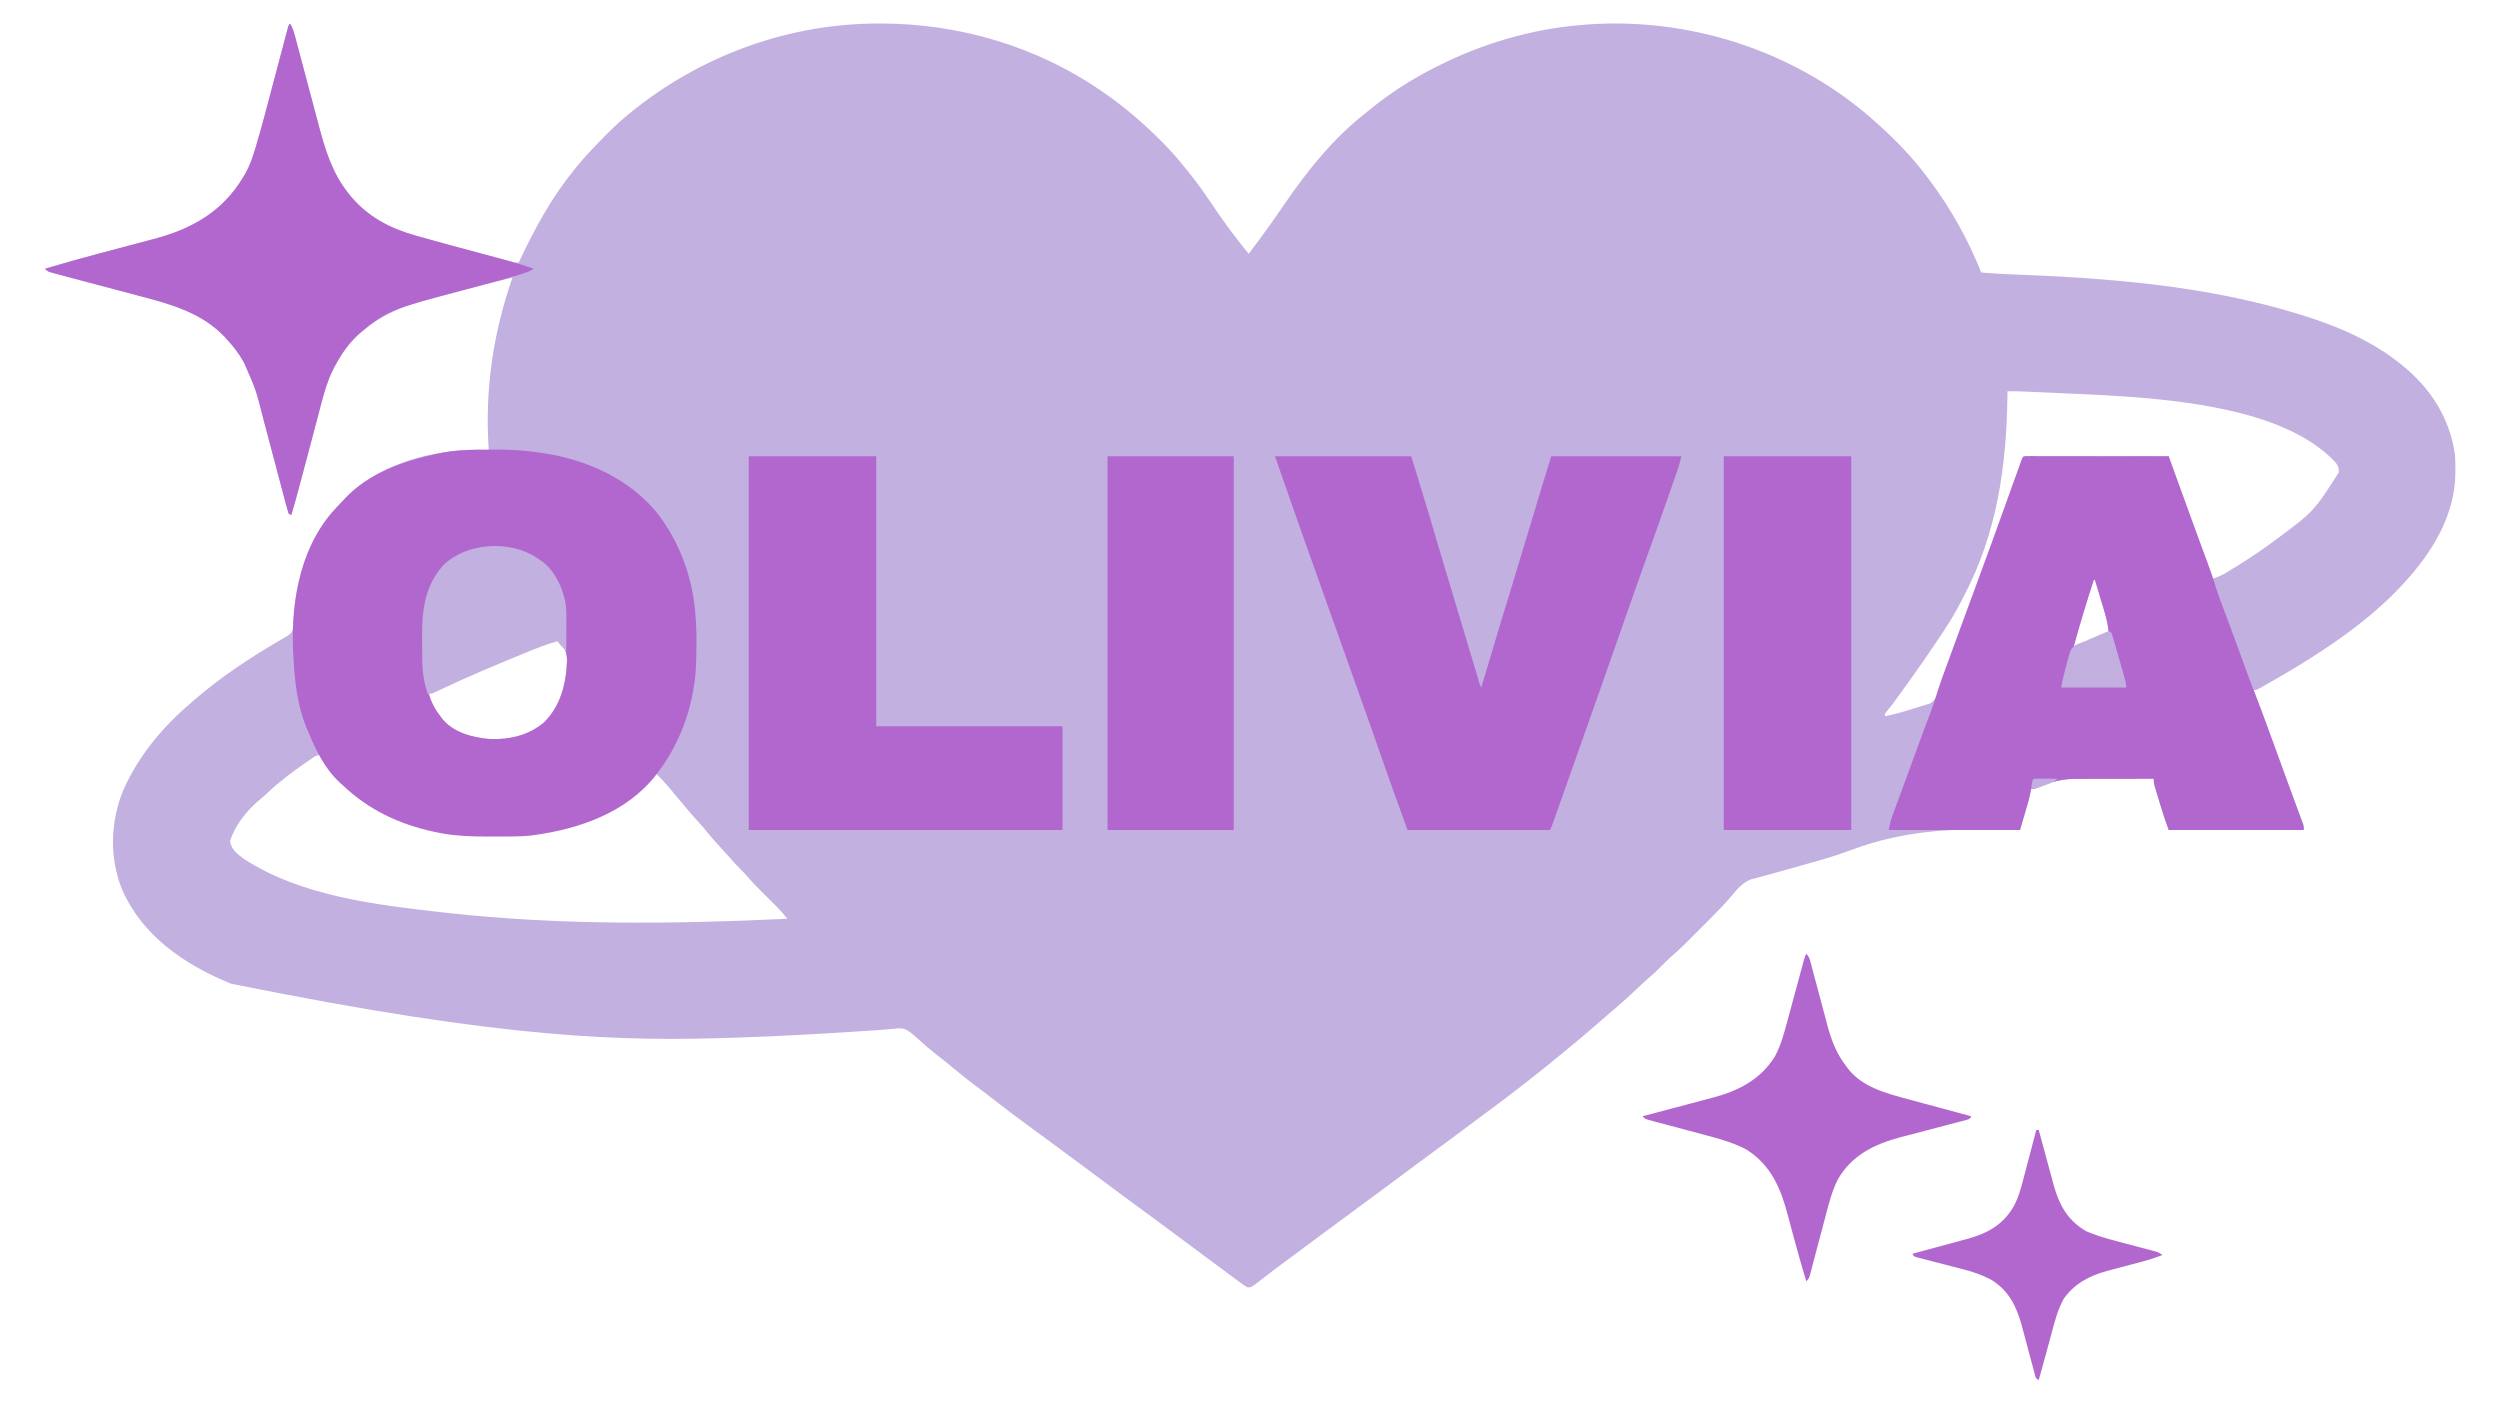 <?xml version="1.0" encoding="UTF-8"?>
<svg version="1.1" xmlns="http://www.w3.org/2000/svg" width="2000" height="1123">
<path d="M0 0 C2.453 3.679 3.337 7.417 4.443 11.64 C4.679 12.523 4.915 13.406 5.158 14.317 C5.671 16.238 6.181 18.16 6.689 20.082 C7.496 23.137 8.31 26.191 9.125 29.244 C10.861 35.744 12.587 42.247 14.312 48.75 C16.303 56.248 18.297 63.745 20.299 71.241 C21.094 74.226 21.884 77.212 22.673 80.198 C28.043 100.399 33.604 119.451 47 136 C47.727 136.904 48.454 137.807 49.203 138.738 C62.574 154.39 79.823 163.575 99.391 169.145 C100.411 169.438 101.431 169.732 102.481 170.035 C116.037 173.909 129.654 177.567 143.271 181.219 C147.112 182.249 150.951 183.285 154.79 184.322 C157.777 185.128 160.765 185.931 163.754 186.733 C165.172 187.114 166.59 187.497 168.008 187.88 C169.968 188.41 171.929 188.935 173.89 189.459 C175.001 189.757 176.112 190.056 177.257 190.364 C180.018 191.113 180.018 191.113 183 191 C183.316 190.326 183.633 189.653 183.959 188.959 C196.216 162.942 209.697 138.351 228 116 C228.435 115.464 228.869 114.927 229.317 114.375 C236.582 105.478 244.532 97.263 252.625 89.125 C253.106 88.639 253.587 88.152 254.083 87.651 C260.705 80.973 267.598 74.808 275 69 C275.792 68.374 276.584 67.749 277.4 67.104 C332.69 23.87 401.097 -0.303 471.375 -0.188 C472.493 -0.186 472.493 -0.186 473.633 -0.185 C535.395 -0.017 596.857 18.033 648 53 C648.555 53.378 649.111 53.756 649.683 54.146 C664.416 64.234 678.157 75.603 691 88 C691.927 88.894 691.927 88.894 692.873 89.806 C700.793 97.488 708.197 105.296 715 114 C715.915 115.117 716.833 116.231 717.754 117.344 C723.948 124.873 729.614 132.643 735.064 140.725 C745.063 155.547 755.478 170.318 767 184 C776.714 171.203 786.099 158.208 795.143 144.928 C813.685 117.727 834.872 91.306 861 71 C862.007 70.176 863.014 69.353 864.051 68.504 C879.484 55.933 896.299 45.087 914 36 C915.391 35.285 915.391 35.285 916.811 34.555 C952.965 16.174 992.495 4.296 1033 1 C1034.27 0.889 1035.539 0.778 1036.848 0.664 C1118.304 -5.468 1201.091 20.817 1263.25 74 C1265.52 75.978 1267.765 77.983 1270 80 C1270.603 80.541 1271.205 81.082 1271.826 81.639 C1285.876 94.311 1298.674 107.837 1310 123 C1310.509 123.674 1311.018 124.347 1311.542 125.042 C1328.699 147.836 1342.392 172.54 1353 199 C1360.498 199.672 1367.983 200.114 1375.504 200.395 C1452.715 203.286 1531.739 209.18 1606 232 C1606.879 232.266 1607.758 232.532 1608.664 232.806 C1636.438 241.3 1664.036 252.94 1687 271 C1687.837 271.657 1687.837 271.657 1688.69 272.328 C1712.021 290.887 1727.973 315.204 1732 345 C1732.279 348.901 1732.335 352.777 1732.312 356.688 C1732.307 357.736 1732.301 358.784 1732.295 359.863 C1731.682 399.381 1707.41 432.048 1680.239 458.729 C1651.684 486.177 1617.605 507.806 1583.312 527.312 C1582.314 527.882 1581.315 528.452 1580.286 529.039 C1578.901 529.818 1578.901 529.818 1577.488 530.613 C1576.669 531.075 1575.849 531.537 1575.005 532.013 C1573 533 1573 533 1571 533 C1571.41 534.105 1571.82 535.211 1572.243 536.35 C1582.088 562.888 1591.831 589.461 1601.485 616.069 C1602.104 617.774 1602.104 617.774 1602.735 619.513 C1603.506 621.636 1604.276 623.76 1605.045 625.883 C1605.391 626.837 1605.737 627.79 1606.093 628.773 C1606.416 629.665 1606.739 630.558 1607.072 631.477 C1607.939 633.834 1608.844 636.173 1609.754 638.512 C1611 642 1611 642 1611 645 C1575.36 645 1539.72 645 1503 645 C1500.362 637.966 1498.077 630.93 1495.928 623.744 C1495.308 621.673 1494.681 619.605 1494.053 617.537 C1493.656 616.216 1493.259 614.895 1492.863 613.574 C1492.505 612.384 1492.147 611.194 1491.779 609.968 C1491 607 1491 607 1491 604 C1481.271 603.968 1471.543 603.975 1461.814 604.028 C1457.294 604.052 1452.775 604.063 1448.256 604.045 C1443.879 604.027 1439.503 604.044 1435.126 604.084 C1433.472 604.093 1431.817 604.09 1430.163 604.075 C1418.817 603.978 1409.98 605.909 1399.577 610.5 C1396 612 1396 612 1393 612 C1392.745 613.226 1392.49 614.452 1392.227 615.715 C1390.887 621.745 1389.131 627.643 1387.375 633.562 C1387.05 634.667 1386.725 635.771 1386.391 636.908 C1385.596 639.606 1384.799 642.303 1384 645 C1383.071 644.97 1382.141 644.941 1381.184 644.91 C1334.209 643.479 1293.056 644.366 1248.722 661.091 C1236.321 665.747 1223.683 669.324 1210.927 672.857 C1207.38 673.839 1203.837 674.834 1200.296 675.834 C1199.201 676.143 1198.106 676.452 1196.979 676.771 C1194.869 677.368 1192.759 677.965 1190.649 678.564 C1186.072 679.862 1181.493 681.141 1176.891 682.347 C1176.114 682.558 1175.336 682.769 1174.535 682.986 C1172.519 683.532 1170.499 684.062 1168.478 684.589 C1161.82 687.29 1157.53 692.574 1153 698 C1148.205 703.635 1143.18 708.968 1137.941 714.191 C1137.193 714.94 1136.445 715.689 1135.675 716.461 C1134.104 718.033 1132.531 719.603 1130.958 721.173 C1128.569 723.556 1126.186 725.945 1123.803 728.334 C1122.266 729.87 1120.729 731.406 1119.191 732.941 C1118.489 733.646 1117.787 734.35 1117.063 735.076 C1113.084 739.036 1109.009 742.821 1104.746 746.474 C1102.199 748.7 1099.863 751.08 1097.5 753.5 C1093.911 757.138 1090.247 760.609 1086.359 763.926 C1083.003 766.876 1079.758 769.942 1076.5 773 C1071.413 777.765 1066.304 782.476 1061 787 C1059.979 787.875 1058.958 788.75 1057.938 789.625 C1056.17 791.141 1054.401 792.656 1052.631 794.17 C1048.814 797.436 1045.016 800.722 1041.227 804.021 C1035.554 808.96 1029.843 813.832 1023.996 818.566 C1021.666 820.459 1019.347 822.363 1017.035 824.277 C1008.734 831.15 1000.379 837.932 991.869 844.544 C989.841 846.124 987.819 847.712 985.797 849.301 C976.6 856.512 967.28 863.528 957.852 870.434 C952.872 874.084 947.934 877.788 943 881.5 C933.381 888.732 923.698 895.875 914 903 C904.975 909.633 895.951 916.267 887 923 C878.85 929.13 870.64 935.177 862.423 941.218 C858.447 944.142 854.473 947.071 850.5 950 C845.717 953.526 840.932 957.05 836.145 960.57 C828.74 966.016 821.346 971.475 814 977 C807.467 981.914 800.909 986.791 794.308 991.613 C790.075 994.71 785.886 997.85 781.746 1001.07 C780.889 1001.728 780.031 1002.385 779.148 1003.063 C777.497 1004.331 775.857 1005.612 774.229 1006.91 C768.764 1011.072 768.764 1011.072 765.5 1010.766 C764.675 1010.183 763.85 1009.6 763 1009 C762.388 1008.579 761.776 1008.158 761.146 1007.725 C758.851 1006.113 756.613 1004.439 754.375 1002.75 C752.668 1001.476 750.961 1000.203 749.254 998.93 C748.383 998.277 747.511 997.625 746.614 996.952 C742.531 993.903 738.42 990.891 734.312 987.875 C727.865 983.13 721.449 978.346 715.051 973.534 C707.548 967.897 699.985 962.341 692.423 956.782 C687.654 953.275 682.889 949.761 678.124 946.248 C674.179 943.341 670.234 940.436 666.285 937.535 C657.314 930.941 648.383 924.298 639.483 917.608 C631.48 911.598 623.425 905.66 615.359 899.734 C610.611 896.244 605.869 892.747 601.127 889.25 C597.162 886.326 593.192 883.407 589.215 880.5 C580.559 874.164 572.002 867.728 563.561 861.109 C558.738 857.333 553.86 853.645 548.938 850 C542.534 845.245 536.359 840.254 530.23 835.152 C525.736 831.413 521.184 827.767 516.562 824.188 C511.662 820.386 506.999 816.419 502.477 812.168 C501.659 811.453 500.842 810.737 500 810 C499.443 809.497 498.885 808.994 498.311 808.476 C494.082 804.94 491.271 803.31 485.727 803.729 C484.956 803.82 484.185 803.911 483.391 804.004 C481.61 804.152 479.829 804.299 478.049 804.446 C477.082 804.537 476.115 804.628 475.118 804.722 C469.332 805.237 463.532 805.548 457.734 805.902 C455.131 806.07 452.528 806.239 449.925 806.409 C419.964 808.355 390.01 810.012 360 811 C358.707 811.044 358.707 811.044 357.387 811.089 C266.518 814.157 174.584 812.792 -47 768 C-48.23 767.496 -48.23 767.496 -49.484 766.982 C-85.105 752.225 -118.083 729.25 -134.127 693.135 C-144.604 667.497 -143.816 638.634 -133.406 613.18 C-121.474 586.199 -102.437 563.043 -80 544 C-79.067 543.179 -78.133 542.358 -77.172 541.512 C-55.812 522.853 -31.515 506.823 -7.002 492.615 C-6.249 492.176 -5.495 491.737 -4.719 491.285 C-4.068 490.913 -3.418 490.54 -2.748 490.156 C-0.041 488.366 1.75 487.152 2.461 483.881 C2.503 483.067 2.546 482.253 2.59 481.414 C2.649 480.494 2.709 479.574 2.771 478.626 C2.826 477.635 2.881 476.645 2.938 475.625 C5.515 440.117 16.883 407.735 42 382 C42.872 381.035 42.872 381.035 43.762 380.051 C67.711 354.171 108.666 342.335 142.819 340.88 C148.218 340.765 153.603 340.832 159 341 C158.928 339.814 158.856 338.628 158.781 337.406 C156.063 291.034 162.748 246.826 178 203 C162.954 206.727 147.968 210.666 132.991 214.663 C129.955 215.472 126.917 216.277 123.878 217.077 C120.149 218.058 116.422 219.05 112.696 220.047 C111.3 220.419 109.903 220.789 108.505 221.154 C79.366 228.787 54.16 242.49 38.566 269.07 C37.765 270.501 36.972 271.936 36.188 273.375 C35.838 274.01 35.489 274.644 35.129 275.298 C28.445 288.195 25.272 302.961 21.586 316.926 C21.085 318.809 20.584 320.691 20.082 322.574 C18.774 327.486 17.471 332.4 16.17 337.313 C14.082 345.193 11.986 353.07 9.89 360.948 C9.164 363.678 8.441 366.409 7.718 369.14 C5.598 377.133 3.452 385.101 1 393 C0.34 392.67 -0.32 392.34 -1 392 C-1.907 389.215 -2.693 386.467 -3.427 383.635 C-3.661 382.757 -3.896 381.878 -4.137 380.973 C-4.648 379.057 -5.155 377.14 -5.658 375.221 C-6.459 372.169 -7.27 369.119 -8.083 366.07 C-9.521 360.671 -10.95 355.271 -12.377 349.869 C-14.644 341.285 -16.919 332.702 -19.204 324.122 C-19.994 321.147 -20.777 318.17 -21.56 315.193 C-27.176 292.97 -27.176 292.97 -36.312 272.062 C-36.691 271.367 -37.07 270.672 -37.461 269.955 C-40.967 263.712 -45.135 258.256 -50 253 C-50.696 252.224 -51.392 251.448 -52.109 250.648 C-69.851 231.806 -94 224.682 -118.238 218.312 C-119.855 217.884 -121.472 217.454 -123.089 217.025 C-127.308 215.905 -131.528 214.79 -135.748 213.677 C-141.668 212.114 -147.586 210.545 -153.504 208.975 C-156.639 208.144 -159.774 207.315 -162.91 206.488 C-166.525 205.533 -170.137 204.571 -173.748 203.602 C-175.326 203.18 -176.903 202.761 -178.482 202.343 C-180.982 201.679 -183.48 201.007 -185.977 200.332 C-186.751 200.128 -187.525 199.925 -188.322 199.715 C-193.772 198.228 -193.772 198.228 -196 196 C-181.776 191.711 -167.478 187.748 -153.121 183.934 C-151.43 183.483 -149.739 183.033 -148.048 182.583 C-141.08 180.729 -134.111 178.878 -127.138 177.04 C-122.81 175.899 -118.484 174.749 -114.159 173.593 C-112.539 173.161 -110.919 172.734 -109.298 172.31 C-78.481 164.245 -53.492 150.163 -37 122 C-36.496 121.154 -35.992 120.309 -35.473 119.438 C-32.132 113.341 -29.952 107.102 -27.953 100.469 C-27.657 99.491 -27.361 98.513 -27.056 97.505 C-22.497 82.201 -18.503 66.733 -14.423 51.295 C-13.295 47.03 -12.163 42.767 -11.031 38.504 C-9.756 33.7 -8.481 28.896 -7.21 24.091 C-6.472 21.305 -5.734 18.518 -4.993 15.733 C-4.357 13.342 -3.724 10.95 -3.094 8.557 C-2.828 7.555 -2.561 6.553 -2.286 5.521 C-2.059 4.662 -1.832 3.803 -1.598 2.918 C-1 1 -1 1 0 0 Z M1374 294 C1373.985 295.197 1373.971 296.393 1373.956 297.626 C1373.216 353.92 1365.676 407.547 1339.013 458.07 C1338.079 459.849 1337.164 461.637 1336.25 463.426 C1331.192 473.186 1325.411 482.279 1319.25 491.375 C1318.264 492.841 1317.278 494.307 1316.293 495.774 C1310.117 504.949 1303.886 514.084 1297.408 523.05 C1295.813 525.259 1294.227 527.475 1292.641 529.691 C1282.381 543.992 1282.381 543.992 1277.074 550.469 C1275.809 551.961 1275.809 551.961 1276 554 C1283.571 552.481 1290.925 550.364 1298.277 548.016 C1299.639 547.587 1301.005 547.17 1302.375 546.766 C1304.382 546.173 1306.372 545.54 1308.363 544.898 C1309.542 544.534 1310.72 544.17 1311.935 543.794 C1316.209 541.292 1317.259 538.516 1319 534 C1319.496 532.731 1319.496 532.731 1320.003 531.436 C1321.121 528.481 1322.188 525.512 1323.246 522.535 C1323.649 521.415 1324.052 520.294 1324.468 519.14 C1325.566 516.087 1326.66 513.032 1327.752 509.977 C1329.63 504.731 1331.521 499.49 1333.411 494.248 C1333.899 492.892 1334.388 491.537 1334.876 490.182 C1340.07 475.759 1345.37 461.377 1350.688 447 C1358.213 426.639 1365.638 406.244 1372.966 385.811 C1373.313 384.843 1373.66 383.875 1374.018 382.877 C1374.641 381.139 1375.263 379.4 1375.885 377.661 C1379.551 367.426 1383.285 357.217 1387 347 C1425.28 346.67 1463.56 346.34 1503 346 C1503.33 347.65 1503.66 349.3 1504 351 C1504.65 353.005 1505.337 354.999 1506.05 356.982 C1506.475 358.17 1506.9 359.357 1507.338 360.58 C1507.806 361.877 1508.274 363.173 1508.742 364.469 C1509.23 365.827 1509.718 367.185 1510.206 368.544 C1511.234 371.406 1512.265 374.267 1513.298 377.128 C1514.587 380.699 1515.871 384.273 1517.153 387.847 C1523.899 406.643 1530.847 425.354 1538 444 C1542.273 442.63 1545.847 441.079 1549.676 438.727 C1550.743 438.073 1551.81 437.418 1552.909 436.745 C1554.044 436.039 1555.179 435.332 1556.312 434.625 C1556.89 434.267 1557.468 433.909 1558.063 433.541 C1567.976 427.394 1577.639 420.964 1587 414 C1587.58 413.57 1588.16 413.141 1588.757 412.698 C1619.021 390.212 1619.021 390.212 1639 359 C1639.217 355.602 1638.635 353.847 1636.598 351.129 C1586.409 296.696 1460.46 298.171 1393.094 294.48 C1392.202 294.431 1391.311 294.381 1390.392 294.33 C1384.92 294.044 1379.479 293.957 1374 294 Z M1443 445 C1437.237 462.557 1431.973 480.206 1427 498 C1433.515 495.947 1439.787 493.505 1446.062 490.812 C1447.361 490.26 1447.361 490.26 1448.686 489.697 C1450.792 488.801 1452.896 487.902 1455 487 C1454.422 481.357 1453.363 476.201 1451.715 470.781 C1451.494 470.038 1451.274 469.295 1451.047 468.529 C1450.349 466.184 1449.644 463.842 1448.938 461.5 C1448.46 459.899 1447.982 458.297 1447.506 456.695 C1446.344 452.795 1445.174 448.897 1444 445 C1443.67 445 1443.34 445 1443 445 Z M207.016 494.844 C205.425 495.464 205.425 495.464 203.802 496.096 C202.63 496.56 201.458 497.023 200.25 497.5 C199.337 497.86 199.337 497.86 198.407 498.227 C168.862 509.901 139.797 522.596 111 536 C113.247 543.414 116.167 548.911 121 555 C121.752 555.961 121.752 555.961 122.52 556.941 C131.923 567.583 146.711 571.128 160.273 572.277 C175.812 572.757 190.647 569.307 202.812 559.312 C216.4 546.389 221.036 527.746 221.625 509.562 C221.521 502.955 220.147 499.281 215.727 494.406 C212.66 491.908 210.425 493.514 207.016 494.844 Z M15.438 589.188 C14.777 589.632 14.117 590.076 13.436 590.533 C1.828 598.438 -9.237 606.938 -19.438 616.598 C-21.585 618.611 -23.776 620.464 -26.062 622.312 C-35.26 630.36 -44.452 642.202 -48 654 C-46.689 660.858 -42.416 664.039 -37 668 C8.662 698.057 69.832 705.018 123 711 C123.81 711.091 124.619 711.182 125.453 711.276 C215.787 721.326 307.352 720.322 398 716 C394.501 711.836 390.943 707.825 387.066 704.004 C385.722 702.671 385.722 702.671 384.35 701.311 C382.495 699.482 380.641 697.654 378.787 695.826 C374.181 691.26 369.695 686.671 365.502 681.72 C363.908 679.895 362.23 678.196 360.5 676.5 C357.529 673.575 354.793 670.514 352.074 667.355 C349.986 664.984 347.845 662.671 345.688 660.361 C340.642 654.957 335.842 649.448 331.211 643.68 C328.891 640.867 326.469 638.182 324 635.5 C319.97 631.117 316.173 626.601 312.43 621.973 C309.58 618.486 306.675 615.049 303.75 611.625 C303.255 611.042 302.759 610.459 302.249 609.858 C299.299 606.416 296.246 603.163 293 600 C292.478 600.617 291.956 601.235 291.418 601.871 C270.72 625.686 242.689 638.691 212.312 645.25 C211.614 645.401 210.915 645.552 210.196 645.708 C194.939 648.785 179.952 649.37 164.438 649.312 C163.419 649.311 162.4 649.309 161.35 649.307 C146.719 649.263 132.37 649.032 118 646 C117.145 645.823 116.289 645.646 115.408 645.464 C87.409 639.481 62.81 627.83 42 608 C41.118 607.23 41.118 607.23 40.219 606.445 C35.11 601.794 31.489 596.084 27.731 590.334 C27.277 589.647 26.823 588.961 26.355 588.254 C25.95 587.628 25.544 587.002 25.126 586.358 C24.754 585.91 24.383 585.462 24 585 C20.64 585 18.147 587.36 15.438 589.188 Z " fill="#C2B0E0" transform="translate(232,19)"/>
<path d="M0 0 C0.923 -0.004 1.846 -0.007 2.797 -0.011 C14.415 -0.035 25.635 0.551 37.125 2.312 C38.092 2.448 39.059 2.583 40.055 2.722 C75.368 7.8 110.698 23.677 133.125 52.312 C149.128 73.811 158.783 98.737 161.812 125.375 C161.939 126.485 162.066 127.595 162.196 128.738 C163.5 141.268 163.458 153.734 163.125 166.312 C163.11 167.141 163.094 167.97 163.078 168.823 C162.602 191.822 156.729 215.88 146.125 236.312 C145.642 237.264 145.158 238.215 144.66 239.195 C141.295 245.603 137.463 251.523 133.125 257.312 C132.48 258.186 131.836 259.06 131.172 259.961 C107.52 290.534 69.173 303.614 32.167 308.575 C26.431 309.279 20.768 309.487 14.992 309.516 C14.046 309.523 13.099 309.53 12.124 309.537 C9.082 309.554 6.041 309.561 3 309.562 C1.964 309.563 0.928 309.564 -0.14 309.565 C-14.912 309.549 -29.364 309.374 -43.875 306.312 C-44.73 306.136 -45.586 305.959 -46.467 305.776 C-74.452 299.796 -99.086 288.152 -119.875 268.312 C-120.536 267.726 -121.198 267.139 -121.879 266.535 C-134.358 255.014 -141.545 239.774 -147.875 224.312 C-148.294 223.33 -148.713 222.348 -149.145 221.336 C-155.625 205.069 -157.848 187.656 -158.875 170.312 C-158.942 169.312 -159.009 168.311 -159.078 167.28 C-161.724 126.845 -155.566 81.83 -128.105 50.02 C-125.441 47.038 -122.668 44.174 -119.875 41.312 C-119.294 40.669 -118.712 40.026 -118.113 39.363 C-99.203 18.929 -70.379 8.804 -43.875 3.312 C-43.106 3.147 -42.337 2.982 -41.545 2.812 C-27.815 0.006 -13.954 0.027 0 0 Z M45.141 154.156 C43.55 154.776 43.55 154.776 41.927 155.409 C40.755 155.872 39.583 156.335 38.375 156.812 C37.462 157.172 37.462 157.172 36.532 157.54 C6.987 169.214 -22.078 181.908 -50.875 195.312 C-48.628 202.726 -45.708 208.223 -40.875 214.312 C-40.123 215.273 -40.123 215.273 -39.355 216.254 C-29.952 226.895 -15.164 230.441 -1.602 231.59 C13.937 232.069 28.772 228.619 40.938 218.625 C54.525 205.702 59.161 187.059 59.75 168.875 C59.646 162.268 58.272 158.594 53.852 153.719 C50.785 151.221 48.55 152.827 45.141 154.156 Z " fill="#B267CF" transform="translate(393.875,359.688)"/>
<path d="M0 0 C0.855 0.001 1.709 0.002 2.589 0.003 C3.567 0.001 4.544 0 5.551 -0.001 C6.632 0.002 7.713 0.006 8.827 0.01 C10.525 0.009 10.525 0.009 12.256 0.009 C16.017 0.01 19.777 0.018 23.538 0.025 C26.137 0.027 28.737 0.029 31.336 0.03 C37.491 0.033 43.646 0.041 49.802 0.051 C56.808 0.062 63.814 0.068 70.82 0.073 C85.235 0.083 99.65 0.101 114.065 0.123 C114.327 0.846 114.588 1.569 114.857 2.313 C117.801 10.458 120.746 18.603 123.69 26.748 C124.152 28.026 124.152 28.026 124.624 29.33 C131.979 49.673 131.979 49.673 139.436 69.979 C139.759 70.85 140.081 71.721 140.413 72.619 C141.87 76.551 143.331 80.481 144.8 84.409 C147.437 91.489 149.855 98.587 152.026 105.827 C153.826 111.535 155.955 117.121 158.066 122.72 C159.499 126.522 160.92 130.329 162.343 134.135 C162.642 134.936 162.942 135.737 163.251 136.563 C165.53 142.663 167.775 148.775 170.007 154.893 C170.5 156.244 170.5 156.244 171.003 157.622 C172.293 161.161 173.582 164.7 174.868 168.24 C177.93 176.667 181.022 185.074 184.308 193.416 C189.301 206.125 193.901 218.983 198.567 231.815 C200.043 235.875 201.522 239.934 203.001 243.993 C204.222 247.343 205.442 250.693 206.659 254.044 C209.168 260.943 211.696 267.836 214.251 274.719 C215.02 276.795 215.788 278.872 216.557 280.948 C217.048 282.273 217.542 283.598 218.037 284.922 C218.72 286.747 219.396 288.574 220.072 290.401 C220.458 291.437 220.844 292.473 221.242 293.54 C222.065 296.123 222.065 296.123 222.065 299.123 C186.425 299.123 150.785 299.123 114.065 299.123 C111.428 292.089 109.143 285.053 106.994 277.867 C106.374 275.796 105.746 273.728 105.118 271.66 C104.721 270.339 104.325 269.018 103.929 267.697 C103.571 266.507 103.213 265.317 102.844 264.091 C102.065 261.123 102.065 261.123 102.065 258.123 C92.336 258.091 82.608 258.098 72.879 258.152 C68.36 258.175 63.841 258.186 59.321 258.168 C54.944 258.15 50.568 258.167 46.191 258.207 C44.537 258.216 42.883 258.213 41.229 258.198 C29.882 258.101 21.045 260.032 10.642 264.624 C7.065 266.123 7.065 266.123 4.065 266.123 C3.405 269.093 2.745 272.063 2.065 275.123 C-0.245 283.043 -2.555 290.963 -4.935 299.123 C-39.585 299.123 -74.235 299.123 -109.935 299.123 C-109.202 294.726 -108.476 291.482 -106.958 287.416 C-106.542 286.293 -106.126 285.17 -105.698 284.012 C-105.011 282.18 -105.011 282.18 -104.31 280.311 C-103.824 279.004 -103.339 277.697 -102.855 276.39 C-102.071 274.275 -101.287 272.16 -100.501 270.046 C-98.376 264.328 -96.276 258.6 -94.185 252.869 C-93.708 251.562 -93.708 251.562 -93.221 250.228 C-92.575 248.456 -91.928 246.685 -91.282 244.913 C-81.639 218.482 -81.639 218.482 -76.723 205.713 C-75.064 201.357 -73.577 197 -72.255 192.529 C-68.962 181.656 -64.899 171.038 -60.997 160.373 C-60.108 157.935 -59.219 155.496 -58.33 153.058 C-51.597 134.605 -44.8 116.177 -37.995 97.75 C-30.537 77.55 -23.198 57.308 -15.931 37.038 C-14.607 33.346 -13.281 29.653 -11.955 25.961 C-11.243 23.981 -10.532 22 -9.821 20.019 C-8.712 16.932 -7.599 13.845 -6.485 10.76 C-5.973 9.33 -5.973 9.33 -5.45 7.872 C-4.977 6.565 -4.977 6.565 -4.494 5.231 C-4.217 4.46 -3.939 3.689 -3.653 2.894 C-2.545 0.162 -2.545 0.162 0 0 Z M54.065 99.123 C48.303 116.68 43.038 134.329 38.065 152.123 C44.58 150.07 50.853 147.628 57.128 144.936 C58.426 144.384 58.426 144.384 59.751 143.82 C61.857 142.924 63.962 142.025 66.065 141.123 C65.487 135.48 64.428 130.324 62.78 124.904 C62.56 124.161 62.339 123.418 62.112 122.652 C61.415 120.307 60.709 117.965 60.003 115.623 C59.525 114.022 59.048 112.42 58.571 110.818 C57.409 106.918 56.239 103.02 55.065 99.123 C54.735 99.123 54.405 99.123 54.065 99.123 Z " fill="#B267CF" transform="translate(1620.935,364.877)"/>
<path d="M0 0 C35.97 0 71.94 0 109 0 C124 49 124 49 131 73 C132.75 78.857 134.501 84.712 136.266 90.564 C137.515 94.708 138.757 98.854 140 103 C140.5 104.667 141 106.333 141.5 108 C147.535 128.117 153.57 148.234 159.605 168.352 C159.832 169.103 160.058 169.855 160.291 170.63 C160.8 172.331 161.305 174.034 161.807 175.737 C162.073 176.636 162.339 177.535 162.613 178.461 C162.855 179.281 163.096 180.102 163.345 180.947 C163.953 183.034 163.953 183.034 165 185 C165.252 184.159 165.504 183.317 165.764 182.45 C168.16 174.449 170.557 166.449 172.955 158.448 C174.187 154.337 175.419 150.226 176.651 146.114 C177.843 142.133 179.036 138.152 180.23 134.171 C180.681 132.666 181.132 131.161 181.582 129.655 C184.285 120.625 187.04 111.613 189.869 102.621 C191.757 96.576 193.565 90.507 195.375 84.438 C196.163 81.801 196.953 79.164 197.742 76.527 C197.936 75.88 198.13 75.232 198.33 74.565 C200.308 67.963 202.318 61.37 204.331 54.779 C205.987 49.348 207.629 43.912 209.258 38.473 C209.454 37.818 209.65 37.164 209.852 36.49 C210.808 33.294 211.763 30.099 212.717 26.902 C215.406 17.91 218.2 8.961 221 0 C255.32 0 289.64 0 325 0 C324.338 3.308 323.711 6.099 322.627 9.225 C322.348 10.036 322.068 10.848 321.78 11.684 C321.32 13.001 321.32 13.001 320.852 14.344 C320.528 15.28 320.204 16.215 319.87 17.179 C318.792 20.288 317.709 23.394 316.625 26.5 C316.25 27.578 315.876 28.655 315.49 29.765 C309.184 47.897 302.734 65.975 296.232 84.037 C290.691 99.432 285.229 114.851 279.875 130.312 C274.192 146.724 268.441 163.11 262.631 179.477 C257.256 194.618 251.911 209.77 246.586 224.929 C240.22 243.049 233.83 261.161 227.375 279.25 C227.053 280.155 226.73 281.059 226.398 281.991 C225.504 284.5 224.608 287.008 223.711 289.516 C223.448 290.252 223.186 290.989 222.915 291.748 C221.115 296.769 221.115 296.769 220 299 C182.38 299 144.76 299 106 299 C91.253 258.163 91.253 258.163 84.33 238.328 C82.2 232.226 80.063 226.127 77.926 220.027 C77.503 218.82 77.08 217.613 76.644 216.369 C72.313 204.024 67.915 191.703 63.503 179.387 C58.887 166.499 54.313 153.595 49.75 140.688 C44.073 124.628 38.348 108.587 32.586 92.558 C25.045 71.576 17.608 50.56 10.297 29.496 C6.881 19.658 3.44 9.829 0 0 Z " fill="#B267CF" transform="translate(1020,365)"/>
<path d="M0 0 C33.66 0 67.32 0 102 0 C102 71.28 102 142.56 102 216 C151.17 216 200.34 216 251 216 C251 243.39 251 270.78 251 299 C168.17 299 85.34 299 0 299 C0 200.33 0 101.66 0 0 Z " fill="#B267CF" transform="translate(599,365)"/>
<path d="M0 0 C2.453 3.679 3.337 7.417 4.443 11.64 C4.679 12.523 4.915 13.406 5.158 14.317 C5.671 16.238 6.181 18.16 6.689 20.082 C7.496 23.137 8.31 26.191 9.125 29.244 C10.861 35.744 12.587 42.247 14.312 48.75 C16.303 56.248 18.297 63.745 20.299 71.241 C21.094 74.226 21.884 77.212 22.673 80.198 C28.043 100.399 33.604 119.451 47 136 C47.727 136.904 48.454 137.807 49.203 138.738 C62.557 154.369 79.789 163.565 99.332 169.129 C100.351 169.423 101.37 169.716 102.42 170.019 C119.392 174.871 136.459 179.386 153.506 183.965 C157.386 185.008 161.265 186.054 165.143 187.102 C167.289 187.68 169.436 188.255 171.583 188.83 C179.485 190.957 187.272 193.305 195 196 C191.744 198.171 188.581 199.213 184.882 200.334 C184.174 200.552 183.466 200.77 182.736 200.994 C175.584 203.168 168.378 205.132 161.154 207.049 C158.803 207.674 156.453 208.303 154.103 208.933 C147.436 210.721 140.766 212.501 134.095 214.277 C129.978 215.374 125.862 216.476 121.746 217.582 C120.204 217.995 118.662 218.406 117.119 218.815 C108.811 221.015 100.58 223.375 92.414 226.057 C91.689 226.292 90.965 226.527 90.218 226.769 C78.465 230.711 68.332 236.849 59 245 C58.328 245.529 57.657 246.057 56.965 246.602 C48.021 253.82 41.611 263.356 36.188 273.375 C35.839 274.009 35.49 274.643 35.131 275.296 C28.442 288.19 25.272 302.962 21.586 316.926 C21.085 318.809 20.584 320.691 20.082 322.574 C18.774 327.486 17.471 332.4 16.17 337.313 C14.082 345.193 11.986 353.07 9.89 360.948 C9.164 363.678 8.441 366.409 7.718 369.14 C5.598 377.133 3.452 385.101 1 393 C0.34 392.67 -0.32 392.34 -1 392 C-1.907 389.215 -2.693 386.467 -3.427 383.635 C-3.661 382.757 -3.896 381.878 -4.137 380.973 C-4.648 379.057 -5.155 377.14 -5.658 375.221 C-6.459 372.169 -7.27 369.119 -8.083 366.07 C-9.521 360.671 -10.95 355.271 -12.377 349.869 C-14.644 341.285 -16.919 332.702 -19.204 324.122 C-19.994 321.147 -20.777 318.17 -21.56 315.193 C-27.176 292.97 -27.176 292.97 -36.312 272.062 C-36.691 271.367 -37.07 270.672 -37.461 269.955 C-40.967 263.712 -45.135 258.256 -50 253 C-50.696 252.224 -51.392 251.448 -52.109 250.648 C-69.851 231.806 -94 224.682 -118.238 218.312 C-119.855 217.884 -121.472 217.454 -123.089 217.025 C-127.308 215.905 -131.528 214.79 -135.748 213.677 C-141.668 212.114 -147.586 210.545 -153.504 208.975 C-156.639 208.144 -159.774 207.315 -162.91 206.488 C-166.525 205.533 -170.137 204.571 -173.748 203.602 C-175.326 203.18 -176.903 202.761 -178.482 202.343 C-180.982 201.679 -183.48 201.007 -185.977 200.332 C-186.751 200.128 -187.525 199.925 -188.322 199.715 C-193.772 198.228 -193.772 198.228 -196 196 C-181.776 191.711 -167.478 187.748 -153.121 183.934 C-151.43 183.483 -149.739 183.033 -148.048 182.583 C-141.08 180.729 -134.111 178.878 -127.138 177.04 C-122.81 175.899 -118.484 174.749 -114.159 173.593 C-112.539 173.161 -110.919 172.734 -109.298 172.31 C-78.481 164.245 -53.492 150.163 -37 122 C-36.496 121.154 -35.992 120.309 -35.473 119.438 C-32.132 113.341 -29.952 107.102 -27.953 100.469 C-27.657 99.491 -27.361 98.513 -27.056 97.505 C-22.497 82.201 -18.503 66.733 -14.423 51.295 C-13.295 47.03 -12.163 42.767 -11.031 38.504 C-9.756 33.7 -8.481 28.896 -7.21 24.091 C-6.472 21.305 -5.734 18.518 -4.993 15.733 C-4.357 13.342 -3.724 10.95 -3.094 8.557 C-2.828 7.555 -2.561 6.553 -2.286 5.521 C-2.059 4.662 -1.832 3.803 -1.598 2.918 C-1 1 -1 1 0 0 Z " fill="#B267CF" transform="translate(232,19)"/>
<path d="M0 0 C33.66 0 67.32 0 102 0 C102 98.67 102 197.34 102 299 C68.34 299 34.68 299 0 299 C0 200.33 0 101.66 0 0 Z " fill="#B267CF" transform="translate(1379,365)"/>
<path d="M0 0 C33.33 0 66.66 0 101 0 C101 98.67 101 197.34 101 299 C67.67 299 34.34 299 0 299 C0 200.33 0 101.66 0 0 Z " fill="#B267CF" transform="translate(886,365)"/>
<path d="M0 0 C2.57 2.57 2.868 4.583 3.8 8.095 C3.968 8.72 4.136 9.345 4.309 9.988 C4.673 11.347 5.034 12.707 5.392 14.068 C5.963 16.232 6.542 18.394 7.123 20.555 C8.568 25.933 10 31.315 11.429 36.698 C12.633 41.232 13.844 45.765 15.064 50.295 C15.63 52.405 16.185 54.517 16.74 56.629 C20.043 69.012 24.079 79.836 32 90 C32.748 91.031 32.748 91.031 33.512 92.082 C45.075 106.85 64.431 111.81 81.707 116.426 C83.168 116.822 84.63 117.218 86.09 117.615 C89.888 118.645 93.688 119.667 97.488 120.687 C101.384 121.735 105.279 122.791 109.174 123.846 C116.781 125.905 124.389 127.955 132 130 C131 132 131 132 128.417 132.89 C127.265 133.19 126.113 133.491 124.927 133.8 C124.292 133.968 123.658 134.136 123.004 134.309 C121.621 134.673 120.238 135.034 118.853 135.392 C116.651 135.962 114.451 136.541 112.252 137.123 C106.779 138.57 101.302 140 95.824 141.429 C91.213 142.633 86.603 143.844 81.996 145.064 C79.849 145.63 77.699 146.185 75.549 146.74 C54.979 152.131 36.804 160.916 25.633 179.89 C20.703 189.279 18.053 199.876 15.384 210.086 C14.847 212.14 14.302 214.191 13.756 216.241 C12.404 221.317 11.065 226.395 9.726 231.474 C8.584 235.807 7.437 240.139 6.282 244.468 C5.746 246.486 5.218 248.507 4.69 250.527 C4.366 251.743 4.042 252.959 3.708 254.212 C3.426 255.284 3.143 256.357 2.852 257.462 C2 260 2 260 0 262 C-3.479 250.385 -6.82 238.742 -9.961 227.031 C-10.22 226.067 -10.48 225.103 -10.747 224.109 C-12.057 219.238 -13.359 214.364 -14.647 209.487 C-20.465 187.682 -27.917 169.343 -47.738 156.703 C-56.907 151.916 -66.458 148.821 -76.431 146.199 C-78.593 145.63 -80.753 145.051 -82.912 144.47 C-87.481 143.241 -92.053 142.026 -96.625 140.812 C-101.963 139.394 -107.3 137.969 -112.633 136.534 C-114.76 135.965 -116.889 135.404 -119.018 134.843 C-120.314 134.496 -121.609 134.148 -122.905 133.8 C-124.603 133.35 -124.603 133.35 -126.335 132.89 C-129 132 -129 132 -131 130 C-129.738 129.67 -129.738 129.67 -128.45 129.333 C-120.445 127.234 -112.444 125.117 -104.448 122.983 C-100.339 121.886 -96.229 120.796 -92.114 119.721 C-88.129 118.68 -84.149 117.621 -80.171 116.55 C-78.667 116.149 -77.162 115.754 -75.655 115.365 C-54.909 109.998 -36.57 100.905 -25 82 C-20.317 73.233 -17.799 63.914 -15.25 54.375 C-14.822 52.801 -14.393 51.228 -13.963 49.655 C-12.855 45.59 -11.757 41.521 -10.661 37.453 C-8.963 31.153 -7.246 24.858 -5.532 18.563 C-4.945 16.404 -4.362 14.244 -3.78 12.083 C-3.425 10.772 -3.07 9.46 -2.715 8.148 C-2.407 7.006 -2.099 5.863 -1.781 4.685 C-1 2 -1 2 0 0 Z " fill="#B267CF" transform="translate(1445,763)"/>
<path d="M0 0 C0.703 0.508 1.405 1.016 2.129 1.539 C2.739 1.944 3.348 2.349 3.977 2.766 C14.269 10.409 20.588 24.414 22.664 36.708 C23.15 40.714 23.256 44.634 23.227 48.66 C23.225 49.405 23.224 50.15 23.222 50.917 C23.217 53.27 23.204 55.623 23.191 57.977 C23.186 59.583 23.182 61.189 23.178 62.795 C23.167 66.71 23.15 70.624 23.129 74.539 C20.523 72.023 18.235 69.488 16.129 66.539 C7.723 68.811 -0.269 71.983 -8.309 75.289 C-8.993 75.569 -9.677 75.849 -10.382 76.137 C-33.068 85.414 -55.704 94.892 -77.855 105.391 C-78.748 105.81 -79.64 106.229 -80.559 106.66 C-81.709 107.208 -81.709 107.208 -82.883 107.767 C-84.871 108.539 -84.871 108.539 -87.871 108.539 C-88.355 106.686 -88.833 104.832 -89.309 102.977 C-89.575 101.944 -89.842 100.911 -90.117 99.848 C-91.648 93.131 -92.041 86.648 -92.074 79.793 C-92.08 78.864 -92.086 77.935 -92.091 76.979 C-92.101 75.016 -92.107 73.054 -92.111 71.091 C-92.121 68.142 -92.152 65.193 -92.184 62.244 C-92.302 41.249 -89.725 21.409 -74.844 5.352 C-55.954 -12.685 -21.583 -14.436 0 0 Z " fill="#C2B0E0" transform="translate(429.871,446.461)"/>
<path d="M0 0 C0.66 0 1.32 0 2 0 C2.262 0.975 2.262 0.975 2.529 1.969 C4.364 8.788 6.216 15.601 8.079 22.412 C8.77 24.948 9.457 27.485 10.139 30.023 C11.125 33.691 12.127 37.353 13.133 41.016 C13.579 42.694 13.579 42.694 14.033 44.407 C18.437 60.273 25.49 72.67 40 81 C51.746 86.04 64.366 88.927 76.688 92.188 C80.651 93.237 84.613 94.294 88.574 95.355 C89.477 95.592 90.38 95.828 91.311 96.072 C92.564 96.408 92.564 96.408 93.843 96.751 C94.575 96.944 95.308 97.138 96.063 97.338 C98 98 98 98 101 100 C95.048 102.343 89.093 104.154 82.91 105.777 C80.972 106.296 79.034 106.815 77.096 107.334 C74.077 108.137 71.058 108.939 68.038 109.736 C65.098 110.514 62.16 111.302 59.223 112.09 C58.332 112.322 57.441 112.555 56.523 112.794 C42.631 116.538 30.438 122.974 22 135 C17.033 143.957 14.622 153.743 12 163.562 C11.584 165.095 11.168 166.627 10.75 168.158 C9.919 171.21 9.093 174.263 8.27 177.317 C6.223 184.89 4.109 192.444 2 200 C0 199 0 199 -0.745 197.011 C-0.977 196.137 -1.209 195.264 -1.449 194.364 C-1.716 193.375 -1.983 192.386 -2.259 191.367 C-2.542 190.288 -2.825 189.209 -3.117 188.098 C-3.416 186.991 -3.714 185.884 -4.022 184.744 C-4.98 181.185 -5.929 177.624 -6.875 174.062 C-7.815 170.533 -8.757 167.005 -9.707 163.478 C-10.299 161.281 -10.884 159.083 -11.464 156.883 C-15.682 141.197 -22.102 127.986 -36.655 119.441 C-43.793 115.813 -50.758 113.367 -58.512 111.422 C-59.647 111.124 -60.781 110.827 -61.951 110.52 C-65.526 109.584 -69.106 108.666 -72.688 107.75 C-76.307 106.818 -79.926 105.882 -83.542 104.937 C-85.781 104.352 -88.023 103.775 -90.266 103.207 C-91.77 102.816 -91.77 102.816 -93.303 102.417 C-94.189 102.191 -95.074 101.965 -95.986 101.732 C-98 101 -98 101 -99 99 C-98.025 98.738 -98.025 98.738 -97.031 98.471 C-90.212 96.636 -83.399 94.784 -76.588 92.921 C-74.052 92.23 -71.515 91.543 -68.977 90.861 C-65.309 89.875 -61.647 88.873 -57.984 87.867 C-56.306 87.421 -56.306 87.421 -54.593 86.967 C-38.681 82.55 -26.329 75.569 -17.984 60.967 C-13.925 53.491 -11.907 45.507 -9.812 37.312 C-9.389 35.717 -8.964 34.123 -8.538 32.528 C-7.518 28.702 -6.519 24.871 -5.529 21.037 C-4.784 18.166 -4.019 15.299 -3.254 12.434 C-2.15 8.294 -1.065 4.15 0 0 Z " fill="#B267CF" transform="translate(1629,904)"/>
<path d="M0 0 C0.898 2.354 0.898 2.354 1.805 5.477 C2.139 6.616 2.474 7.756 2.818 8.93 C3.167 10.149 3.516 11.369 3.875 12.625 C4.231 13.851 4.588 15.078 4.955 16.342 C12 40.698 12 40.698 12 44 C-5.16 44 -22.32 44 -40 44 C-38.914 37.485 -37.348 31.289 -35.562 24.938 C-35.269 23.766 -34.976 22.595 -34.674 21.389 C-32.28 13.045 -32.28 13.045 -28.835 10.232 C-26.267 8.928 -23.72 7.944 -21 7 C-19.308 6.253 -17.62 5.495 -15.938 4.727 C-14.293 4.023 -12.647 3.322 -11 2.625 C-10.156 2.258 -9.311 1.89 -8.441 1.512 C-7.636 1.17 -6.83 0.829 -6 0.477 C-5.278 0.168 -4.556 -0.141 -3.812 -0.458 C-2 -1 -2 -1 0 0 Z " fill="#C2AFE0" transform="translate(1689,506)"/>
<path d="M0 0 C1.186 0.008 1.186 0.008 2.396 0.016 C3.677 0.021 3.677 0.021 4.984 0.026 C5.882 0.034 6.78 0.042 7.705 0.051 C8.607 0.056 9.508 0.06 10.437 0.065 C12.672 0.077 14.907 0.093 17.142 0.114 C14.319 2.937 10.883 3.886 7.205 5.239 C6.476 5.516 5.747 5.793 4.996 6.078 C1.923 7.222 -0.553 8.114 -3.858 8.114 C-2.847 0.174 -2.847 0.174 0 0 Z " fill="#C2AFE0" transform="translate(1628.858,622.886)"/>
</svg>
